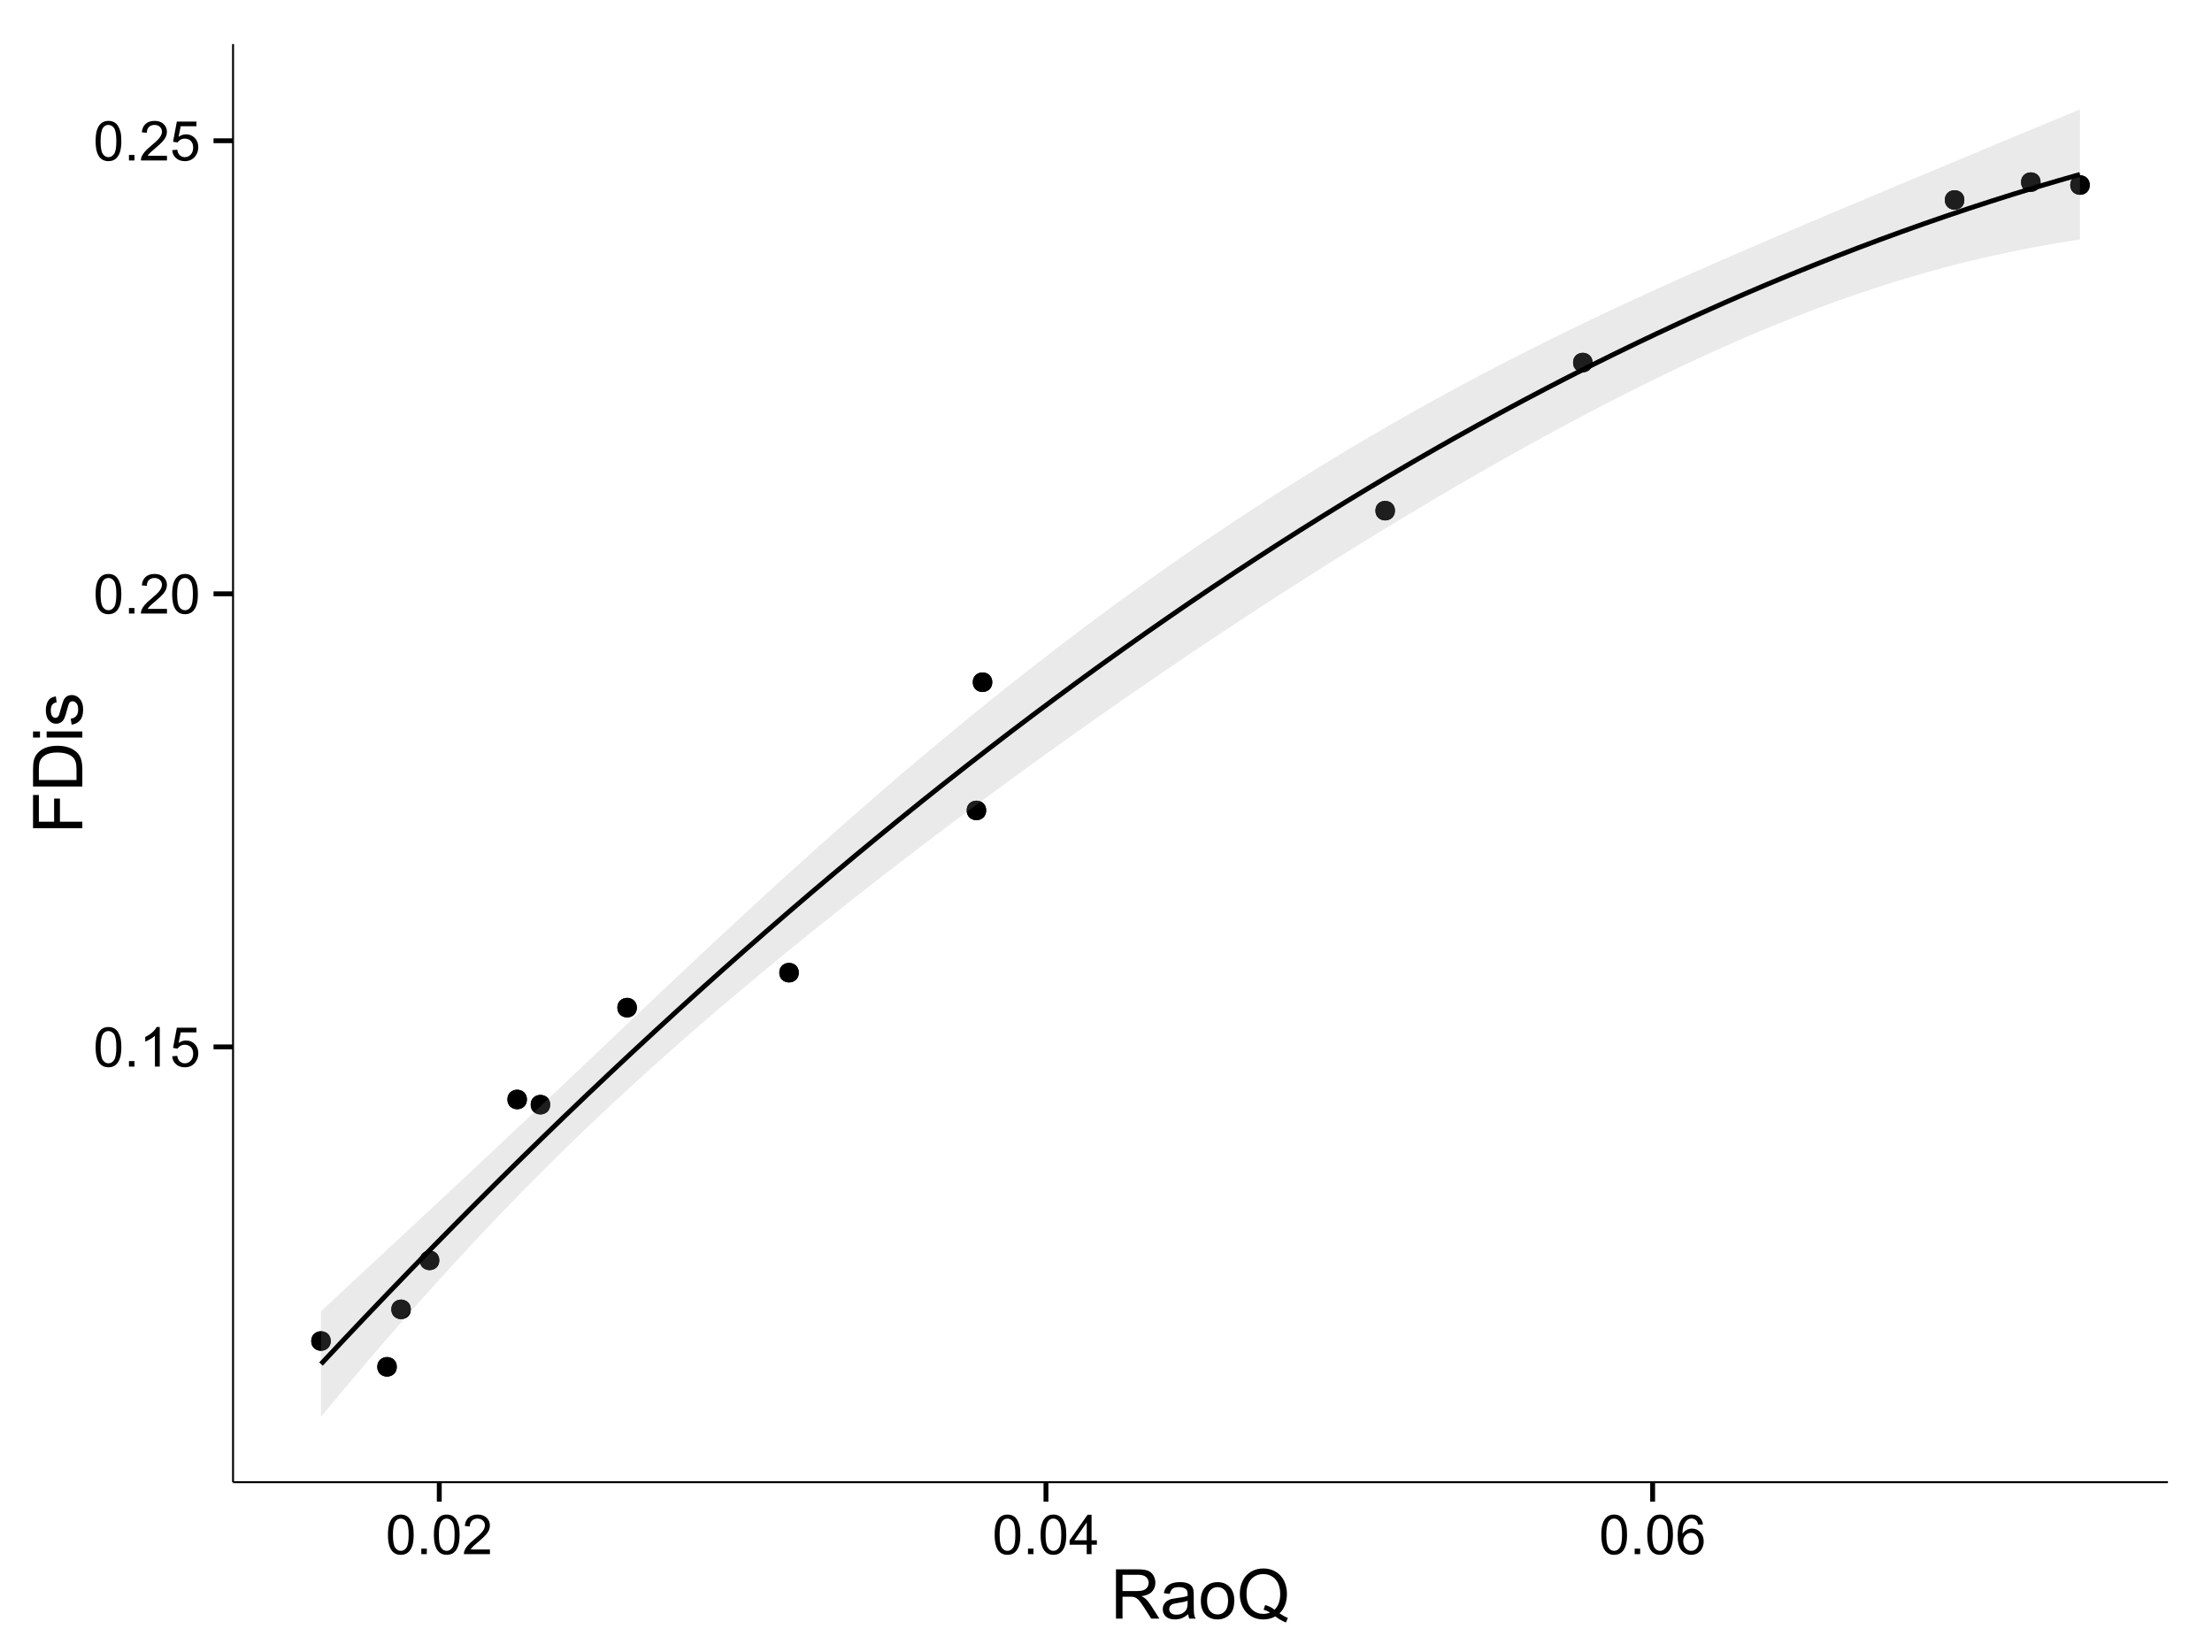<?xml version="1.0" encoding="UTF-8"?>
<svg xmlns="http://www.w3.org/2000/svg" xmlns:xlink="http://www.w3.org/1999/xlink" width="482pt" height="360pt" viewBox="0 0 482 360" version="1.1">
<defs>
<g>
<symbol overflow="visible" id="glyph0-0">
<path style="stroke:none;" d="M 0.5 -4.234 C 0.496 -5.246 0.602 -6.062 0.812 -6.688 C 1.02 -7.305 1.328 -7.785 1.742 -8.121 C 2.148 -8.457 2.668 -8.625 3.297 -8.625 C 3.758 -8.625 4.164 -8.531 4.512 -8.348 C 4.855 -8.16 5.141 -7.891 5.371 -7.543 C 5.594 -7.191 5.773 -6.766 5.906 -6.266 C 6.035 -5.762 6.098 -5.086 6.102 -4.234 C 6.098 -3.227 5.996 -2.414 5.789 -1.797 C 5.578 -1.176 5.266 -0.695 4.859 -0.359 C 4.445 -0.02 3.926 0.145 3.297 0.148 C 2.465 0.145 1.816 -0.148 1.348 -0.742 C 0.781 -1.457 0.496 -2.621 0.5 -4.234 Z M 1.582 -4.234 C 1.582 -2.824 1.746 -1.887 2.074 -1.418 C 2.402 -0.949 2.809 -0.715 3.297 -0.719 C 3.777 -0.715 4.184 -0.949 4.52 -1.422 C 4.848 -1.887 5.016 -2.824 5.016 -4.234 C 5.016 -5.648 4.848 -6.59 4.52 -7.055 C 4.184 -7.516 3.773 -7.746 3.289 -7.75 C 2.801 -7.746 2.414 -7.543 2.125 -7.137 C 1.762 -6.613 1.582 -5.645 1.582 -4.234 Z M 1.582 -4.234 "/>
</symbol>
<symbol overflow="visible" id="glyph0-1">
<path style="stroke:none;" d="M 1.09 0 L 1.09 -1.203 L 2.289 -1.203 L 2.289 0 Z M 1.09 0 "/>
</symbol>
<symbol overflow="visible" id="glyph0-2">
<path style="stroke:none;" d="M 4.469 0 L 3.414 0 L 3.414 -6.719 C 3.16 -6.477 2.828 -6.234 2.414 -5.996 C 2 -5.75 1.629 -5.57 1.305 -5.449 L 1.305 -6.469 C 1.895 -6.742 2.41 -7.078 2.852 -7.477 C 3.293 -7.871 3.605 -8.254 3.789 -8.625 L 4.469 -8.625 Z M 4.469 0 "/>
</symbol>
<symbol overflow="visible" id="glyph0-3">
<path style="stroke:none;" d="M 0.5 -2.25 L 1.605 -2.344 C 1.684 -1.805 1.871 -1.398 2.176 -1.125 C 2.473 -0.852 2.836 -0.715 3.258 -0.719 C 3.766 -0.715 4.195 -0.906 4.547 -1.293 C 4.898 -1.672 5.074 -2.18 5.074 -2.82 C 5.074 -3.414 4.902 -3.891 4.566 -4.242 C 4.227 -4.59 3.785 -4.762 3.242 -4.766 C 2.898 -4.762 2.594 -4.684 2.32 -4.531 C 2.047 -4.375 1.832 -4.176 1.676 -3.93 L 0.688 -4.062 L 1.516 -8.473 L 5.789 -8.473 L 5.789 -7.465 L 2.359 -7.465 L 1.898 -5.156 C 2.414 -5.516 2.953 -5.695 3.523 -5.695 C 4.27 -5.695 4.902 -5.434 5.422 -4.914 C 5.934 -4.395 6.191 -3.727 6.195 -2.914 C 6.191 -2.133 5.965 -1.461 5.516 -0.898 C 4.961 -0.199 4.211 0.145 3.258 0.148 C 2.477 0.145 1.836 -0.07 1.344 -0.508 C 0.844 -0.941 0.562 -1.523 0.5 -2.25 Z M 0.5 -2.25 "/>
</symbol>
<symbol overflow="visible" id="glyph0-4">
<path style="stroke:none;" d="M 6.039 -1.016 L 6.039 0 L 0.363 0 C 0.355 -0.254 0.395 -0.496 0.484 -0.734 C 0.629 -1.117 0.859 -1.5 1.18 -1.875 C 1.492 -2.25 1.953 -2.684 2.562 -3.176 C 3.492 -3.941 4.125 -4.547 4.453 -4.992 C 4.781 -5.438 4.945 -5.859 4.945 -6.266 C 4.945 -6.68 4.793 -7.031 4.496 -7.32 C 4.191 -7.602 3.805 -7.746 3.328 -7.75 C 2.82 -7.746 2.414 -7.594 2.109 -7.293 C 1.805 -6.984 1.648 -6.562 1.648 -6.031 L 0.562 -6.141 C 0.633 -6.945 0.91 -7.559 1.398 -7.988 C 1.879 -8.41 2.531 -8.625 3.352 -8.625 C 4.172 -8.625 4.824 -8.395 5.309 -7.938 C 5.789 -7.48 6.027 -6.914 6.031 -6.242 C 6.027 -5.895 5.957 -5.559 5.82 -5.227 C 5.676 -4.891 5.441 -4.539 5.117 -4.176 C 4.789 -3.805 4.25 -3.301 3.492 -2.664 C 2.859 -2.129 2.453 -1.77 2.273 -1.582 C 2.094 -1.395 1.945 -1.203 1.828 -1.016 Z M 6.039 -1.016 "/>
</symbol>
<symbol overflow="visible" id="glyph0-5">
<path style="stroke:none;" d="M 3.879 0 L 3.879 -2.055 L 0.152 -2.055 L 0.152 -3.023 L 4.07 -8.59 L 4.934 -8.59 L 4.934 -3.023 L 6.094 -3.023 L 6.094 -2.055 L 4.934 -2.055 L 4.934 0 Z M 3.879 -3.023 L 3.879 -6.898 L 1.188 -3.023 Z M 3.879 -3.023 "/>
</symbol>
<symbol overflow="visible" id="glyph0-6">
<path style="stroke:none;" d="M 5.969 -6.484 L 4.922 -6.406 C 4.828 -6.812 4.695 -7.113 4.523 -7.305 C 4.234 -7.605 3.883 -7.758 3.469 -7.758 C 3.133 -7.758 2.836 -7.664 2.586 -7.477 C 2.25 -7.234 1.988 -6.879 1.797 -6.414 C 1.605 -5.949 1.508 -5.289 1.5 -4.43 C 1.754 -4.812 2.062 -5.098 2.434 -5.289 C 2.797 -5.473 3.184 -5.566 3.586 -5.57 C 4.289 -5.566 4.887 -5.309 5.383 -4.793 C 5.875 -4.277 6.121 -3.609 6.125 -2.789 C 6.121 -2.25 6.004 -1.746 5.773 -1.285 C 5.539 -0.82 5.223 -0.469 4.816 -0.223 C 4.41 0.023 3.949 0.145 3.434 0.148 C 2.555 0.145 1.836 -0.176 1.285 -0.82 C 0.727 -1.469 0.449 -2.535 0.453 -4.02 C 0.449 -5.676 0.758 -6.883 1.371 -7.641 C 1.902 -8.297 2.621 -8.625 3.531 -8.625 C 4.207 -8.625 4.762 -8.434 5.195 -8.055 C 5.625 -7.676 5.883 -7.152 5.969 -6.484 Z M 1.664 -2.781 C 1.664 -2.418 1.738 -2.07 1.895 -1.738 C 2.043 -1.406 2.262 -1.152 2.543 -0.98 C 2.82 -0.801 3.109 -0.715 3.414 -0.719 C 3.859 -0.715 4.242 -0.895 4.566 -1.258 C 4.883 -1.613 5.043 -2.102 5.047 -2.727 C 5.043 -3.316 4.887 -3.785 4.57 -4.129 C 4.25 -4.469 3.852 -4.641 3.375 -4.641 C 2.898 -4.641 2.492 -4.469 2.16 -4.129 C 1.828 -3.785 1.664 -3.336 1.664 -2.781 Z M 1.664 -2.781 "/>
</symbol>
<symbol overflow="visible" id="glyph1-0">
<path style="stroke:none;" d="M 1.18 0 L 1.18 -10.738 L 5.941 -10.738 C 6.895 -10.734 7.621 -10.637 8.121 -10.449 C 8.621 -10.254 9.02 -9.914 9.316 -9.426 C 9.613 -8.938 9.762 -8.398 9.762 -7.809 C 9.762 -7.043 9.516 -6.398 9.023 -5.879 C 8.531 -5.355 7.77 -5.027 6.738 -4.887 C 7.113 -4.703 7.398 -4.523 7.594 -4.352 C 8.008 -3.969 8.398 -3.492 8.773 -2.922 L 10.641 0 L 8.855 0 L 7.434 -2.234 C 7.016 -2.875 6.676 -3.367 6.41 -3.711 C 6.141 -4.051 5.898 -4.293 5.688 -4.43 C 5.473 -4.566 5.258 -4.66 5.039 -4.719 C 4.875 -4.75 4.609 -4.77 4.25 -4.77 L 2.602 -4.77 L 2.602 0 Z M 2.602 -6 L 5.656 -6 C 6.301 -6 6.809 -6.066 7.176 -6.199 C 7.539 -6.332 7.816 -6.547 8.012 -6.844 C 8.199 -7.141 8.297 -7.461 8.297 -7.809 C 8.297 -8.312 8.109 -8.73 7.742 -9.059 C 7.371 -9.387 6.793 -9.551 6 -9.551 L 2.602 -9.551 Z M 2.602 -6 "/>
</symbol>
<symbol overflow="visible" id="glyph1-1">
<path style="stroke:none;" d="M 6.062 -0.961 C 5.574 -0.543 5.105 -0.246 4.652 -0.078 C 4.199 0.094 3.715 0.176 3.199 0.176 C 2.344 0.176 1.688 -0.031 1.23 -0.449 C 0.77 -0.867 0.539 -1.402 0.543 -2.051 C 0.539 -2.43 0.625 -2.777 0.801 -3.094 C 0.973 -3.406 1.199 -3.656 1.484 -3.852 C 1.762 -4.039 2.078 -4.184 2.43 -4.285 C 2.688 -4.348 3.078 -4.414 3.602 -4.484 C 4.664 -4.605 5.449 -4.758 5.953 -4.938 C 5.957 -5.113 5.957 -5.227 5.961 -5.281 C 5.957 -5.812 5.836 -6.191 5.59 -6.414 C 5.25 -6.711 4.746 -6.859 4.086 -6.863 C 3.461 -6.859 3.004 -6.75 2.711 -6.535 C 2.414 -6.316 2.195 -5.934 2.059 -5.383 L 0.77 -5.559 C 0.883 -6.109 1.078 -6.555 1.348 -6.895 C 1.613 -7.234 2 -7.496 2.512 -7.68 C 3.016 -7.859 3.605 -7.949 4.277 -7.953 C 4.941 -7.949 5.48 -7.871 5.895 -7.719 C 6.309 -7.559 6.613 -7.363 6.812 -7.129 C 7.004 -6.891 7.141 -6.594 7.223 -6.234 C 7.266 -6.008 7.289 -5.602 7.289 -5.016 L 7.289 -3.258 C 7.289 -2.031 7.316 -1.254 7.371 -0.934 C 7.426 -0.605 7.535 -0.297 7.703 0 L 6.328 0 C 6.191 -0.273 6.102 -0.594 6.062 -0.961 Z M 5.953 -3.902 C 5.477 -3.707 4.758 -3.539 3.801 -3.406 C 3.258 -3.324 2.875 -3.238 2.648 -3.141 C 2.422 -3.043 2.246 -2.898 2.129 -2.711 C 2.004 -2.52 1.945 -2.312 1.949 -2.086 C 1.945 -1.734 2.078 -1.441 2.348 -1.207 C 2.609 -0.973 3 -0.855 3.516 -0.855 C 4.023 -0.855 4.473 -0.965 4.871 -1.188 C 5.262 -1.41 5.555 -1.715 5.742 -2.102 C 5.883 -2.395 5.953 -2.836 5.953 -3.422 Z M 5.953 -3.902 "/>
</symbol>
<symbol overflow="visible" id="glyph1-2">
<path style="stroke:none;" d="M 0.5 -3.891 C 0.496 -5.328 0.898 -6.395 1.699 -7.09 C 2.367 -7.664 3.18 -7.949 4.145 -7.953 C 5.211 -7.949 6.086 -7.602 6.766 -6.902 C 7.441 -6.199 7.781 -5.23 7.785 -4 C 7.781 -2.996 7.629 -2.207 7.332 -1.637 C 7.027 -1.059 6.594 -0.613 6.023 -0.301 C 5.449 0.02 4.82 0.176 4.145 0.176 C 3.051 0.176 2.172 -0.172 1.504 -0.871 C 0.832 -1.566 0.496 -2.574 0.5 -3.891 Z M 1.852 -3.891 C 1.852 -2.891 2.066 -2.141 2.504 -1.648 C 2.934 -1.148 3.48 -0.902 4.145 -0.906 C 4.793 -0.902 5.34 -1.152 5.777 -1.652 C 6.211 -2.152 6.426 -2.91 6.43 -3.934 C 6.426 -4.891 6.207 -5.621 5.773 -6.117 C 5.336 -6.613 4.793 -6.859 4.145 -6.863 C 3.48 -6.859 2.934 -6.613 2.504 -6.121 C 2.066 -5.625 1.852 -4.883 1.852 -3.891 Z M 1.852 -3.891 "/>
</symbol>
<symbol overflow="visible" id="glyph1-3">
<path style="stroke:none;" d="M 9.293 -1.148 C 9.949 -0.695 10.555 -0.363 11.117 -0.152 L 10.699 0.836 C 9.926 0.555 9.156 0.117 8.395 -0.484 C 7.594 -0.039 6.715 0.18 5.758 0.184 C 4.785 0.18 3.902 -0.051 3.113 -0.52 C 2.316 -0.984 1.707 -1.645 1.285 -2.496 C 0.855 -3.348 0.645 -4.305 0.645 -5.367 C 0.645 -6.426 0.859 -7.391 1.289 -8.262 C 1.719 -9.129 2.328 -9.789 3.121 -10.246 C 3.914 -10.699 4.801 -10.926 5.785 -10.93 C 6.773 -10.926 7.668 -10.691 8.465 -10.223 C 9.258 -9.75 9.863 -9.09 10.285 -8.242 C 10.699 -7.395 10.91 -6.438 10.914 -5.375 C 10.91 -4.488 10.777 -3.695 10.512 -2.992 C 10.242 -2.285 9.836 -1.672 9.293 -1.148 Z M 6.168 -2.965 C 6.984 -2.734 7.66 -2.391 8.195 -1.941 C 9.027 -2.699 9.445 -3.844 9.449 -5.375 C 9.445 -6.242 9.297 -7.004 9.004 -7.652 C 8.707 -8.301 8.273 -8.805 7.707 -9.164 C 7.137 -9.523 6.5 -9.703 5.793 -9.703 C 4.73 -9.703 3.852 -9.34 3.156 -8.617 C 2.457 -7.891 2.109 -6.809 2.109 -5.367 C 2.109 -3.969 2.453 -2.895 3.145 -2.152 C 3.836 -1.402 4.719 -1.031 5.793 -1.031 C 6.297 -1.031 6.777 -1.125 7.23 -1.32 C 6.785 -1.602 6.316 -1.809 5.824 -1.934 Z M 6.168 -2.965 "/>
</symbol>
<symbol overflow="visible" id="glyph2-0">
<path style="stroke:none;" d="M 0 -1.23 L -10.738 -1.23 L -10.738 -8.473 L -9.469 -8.473 L -9.469 -2.652 L -6.145 -2.652 L -6.145 -7.691 L -4.879 -7.691 L -4.879 -2.652 L 0 -2.652 Z M 0 -1.23 "/>
</symbol>
<symbol overflow="visible" id="glyph2-1">
<path style="stroke:none;" d="M 0 -1.156 L -10.738 -1.156 L -10.738 -4.855 C -10.734 -5.688 -10.684 -6.324 -10.582 -6.77 C -10.441 -7.379 -10.184 -7.906 -9.812 -8.344 C -9.332 -8.906 -8.723 -9.328 -7.98 -9.613 C -7.234 -9.891 -6.383 -10.031 -5.426 -10.035 C -4.609 -10.031 -3.887 -9.934 -3.258 -9.746 C -2.625 -9.551 -2.102 -9.309 -1.695 -9.016 C -1.281 -8.715 -0.957 -8.391 -0.723 -8.039 C -0.48 -7.684 -0.301 -7.254 -0.184 -6.758 C -0.059 -6.254 0 -5.68 0 -5.031 Z M -1.266 -2.578 L -1.266 -4.871 C -1.266 -5.574 -1.332 -6.129 -1.465 -6.535 C -1.598 -6.934 -1.781 -7.258 -2.02 -7.5 C -2.355 -7.836 -2.809 -8.098 -3.379 -8.285 C -3.945 -8.473 -4.637 -8.566 -5.449 -8.57 C -6.57 -8.566 -7.43 -8.383 -8.035 -8.016 C -8.637 -7.648 -9.043 -7.199 -9.25 -6.672 C -9.395 -6.289 -9.469 -5.676 -9.469 -4.836 L -9.469 -2.578 Z M -1.266 -2.578 "/>
</symbol>
<symbol overflow="visible" id="glyph2-2">
<path style="stroke:none;" d="M -9.223 -0.996 L -10.738 -0.996 L -10.738 -2.316 L -9.223 -2.316 Z M 0 -0.996 L -7.777 -0.996 L -7.777 -2.316 L 0 -2.312 Z M 0 -0.996 "/>
</symbol>
<symbol overflow="visible" id="glyph2-3">
<path style="stroke:none;" d="M -2.32 -0.461 L -2.527 -1.766 C -2 -1.836 -1.602 -2.039 -1.324 -2.375 C -1.043 -2.707 -0.902 -3.176 -0.906 -3.781 C -0.902 -4.383 -1.027 -4.832 -1.277 -5.125 C -1.523 -5.418 -1.812 -5.566 -2.145 -5.566 C -2.441 -5.566 -2.676 -5.438 -2.848 -5.18 C -2.965 -4.996 -3.113 -4.547 -3.297 -3.832 C -3.539 -2.863 -3.75 -2.191 -3.93 -1.82 C -4.105 -1.445 -4.352 -1.16 -4.668 -0.969 C -4.98 -0.773 -5.328 -0.68 -5.711 -0.68 C -6.059 -0.68 -6.379 -0.758 -6.676 -0.918 C -6.965 -1.074 -7.211 -1.289 -7.414 -1.566 C -7.562 -1.77 -7.691 -2.051 -7.797 -2.406 C -7.898 -2.758 -7.949 -3.137 -7.953 -3.547 C -7.949 -4.152 -7.863 -4.688 -7.688 -5.152 C -7.512 -5.609 -7.273 -5.949 -6.977 -6.172 C -6.676 -6.391 -6.273 -6.543 -5.773 -6.629 L -5.594 -5.34 C -5.992 -5.277 -6.305 -5.109 -6.531 -4.828 C -6.754 -4.547 -6.867 -4.148 -6.871 -3.641 C -6.867 -3.031 -6.766 -2.602 -6.57 -2.344 C -6.367 -2.086 -6.133 -1.957 -5.867 -1.957 C -5.691 -1.957 -5.539 -2.008 -5.406 -2.117 C -5.262 -2.219 -5.145 -2.387 -5.055 -2.621 C -5.004 -2.75 -4.891 -3.141 -4.719 -3.785 C -4.465 -4.719 -4.262 -5.367 -4.105 -5.738 C -3.945 -6.105 -3.715 -6.395 -3.41 -6.605 C -3.105 -6.812 -2.73 -6.918 -2.285 -6.922 C -1.844 -6.918 -1.43 -6.789 -1.043 -6.535 C -0.652 -6.277 -0.352 -5.91 -0.141 -5.426 C 0.07 -4.941 0.176 -4.395 0.176 -3.785 C 0.176 -2.773 -0.031 -2 -0.453 -1.473 C -0.871 -0.941 -1.496 -0.605 -2.32 -0.461 Z M -2.32 -0.461 "/>
</symbol>
</g>
<clipPath id="clip1">
  <path d="M 50.781 9.602 L 473.402 9.602 L 473.402 323.961 L 50.781 323.961 Z M 50.781 9.602 "/>
</clipPath>
</defs>
<g id="surface1836">
<rect x="0" y="0" width="482" height="360" style="fill:rgb(100%,100%,100%);fill-opacity:1;stroke:none;"/>
<rect x="0" y="0" width="482" height="360" style="fill:rgb(100%,100%,100%);fill-opacity:1;stroke:none;"/>
<path style="fill:none;stroke-width:1.063;stroke-linecap:round;stroke-linejoin:round;stroke:rgb(100%,100%,100%);stroke-opacity:1;stroke-miterlimit:10;" d="M 0 360 L 482 360 L 482 0 L 0 0 Z M 0 360 "/>
<g clip-path="url(#clip1)" clip-rule="nonzero">
<path style=" stroke:none;fill-rule:nonzero;fill:rgb(100%,100%,100%);fill-opacity:1;" d="M 50.781 322.961 L 472.402 322.961 L 472.402 9.602 L 50.781 9.602 Z M 50.781 322.961 "/>
<path style=" stroke:none;fill-rule:nonzero;fill:rgb(0%,0%,0%);fill-opacity:1;" d="M 86.461 297.824 C 86.461 300.656 82.211 300.656 82.211 297.824 C 82.211 294.988 86.461 294.988 86.461 297.824 "/>
<path style=" stroke:none;fill-rule:nonzero;fill:rgb(0%,0%,0%);fill-opacity:1;" d="M 216.219 148.652 C 216.219 151.488 211.969 151.488 211.969 148.652 C 211.969 145.816 216.219 145.816 216.219 148.652 "/>
<path style=" stroke:none;fill-rule:nonzero;fill:rgb(0%,0%,0%);fill-opacity:1;" d="M 174.059 211.938 C 174.059 214.77 169.809 214.77 169.809 211.938 C 169.809 209.102 174.059 209.102 174.059 211.938 "/>
<path style=" stroke:none;fill-rule:nonzero;fill:rgb(0%,0%,0%);fill-opacity:1;" d="M 455.363 40.32 C 455.363 43.156 451.109 43.156 451.109 40.32 C 451.109 37.484 455.363 37.484 455.363 40.32 "/>
<path style=" stroke:none;fill-rule:nonzero;fill:rgb(0%,0%,0%);fill-opacity:1;" d="M 444.645 39.684 C 444.645 42.52 440.391 42.52 440.391 39.684 C 440.391 36.852 444.645 36.852 444.645 39.684 "/>
<path style=" stroke:none;fill-rule:nonzero;fill:rgb(0%,0%,0%);fill-opacity:1;" d="M 214.891 176.582 C 214.891 179.418 210.641 179.418 210.641 176.582 C 210.641 173.75 214.891 173.75 214.891 176.582 "/>
<path style=" stroke:none;fill-rule:nonzero;fill:rgb(0%,0%,0%);fill-opacity:1;" d="M 72.07 292.195 C 72.07 295.031 67.816 295.031 67.816 292.195 C 67.816 289.363 72.07 289.363 72.07 292.195 "/>
<path style=" stroke:none;fill-rule:nonzero;fill:rgb(0%,0%,0%);fill-opacity:1;" d="M 138.773 219.559 C 138.773 222.395 134.52 222.395 134.52 219.559 C 134.52 216.723 138.773 216.723 138.773 219.559 "/>
<path style=" stroke:none;fill-rule:nonzero;fill:rgb(0%,0%,0%);fill-opacity:1;" d="M 114.816 239.566 C 114.816 242.398 110.562 242.398 110.562 239.566 C 110.562 236.73 114.816 236.73 114.816 239.566 "/>
<path style=" stroke:none;fill-rule:nonzero;fill:rgb(0%,0%,0%);fill-opacity:1;" d="M 95.727 274.625 C 95.727 277.461 91.473 277.461 91.473 274.625 C 91.473 271.789 95.727 271.789 95.727 274.625 "/>
<path style=" stroke:none;fill-rule:nonzero;fill:rgb(0%,0%,0%);fill-opacity:1;" d="M 428.039 43.57 C 428.039 46.406 423.785 46.406 423.785 43.57 C 423.785 40.738 428.039 40.738 428.039 43.57 "/>
<path style=" stroke:none;fill-rule:nonzero;fill:rgb(0%,0%,0%);fill-opacity:1;" d="M 303.961 111.27 C 303.961 114.105 299.707 114.105 299.707 111.27 C 299.707 108.434 303.961 108.434 303.961 111.27 "/>
<path style=" stroke:none;fill-rule:nonzero;fill:rgb(0%,0%,0%);fill-opacity:1;" d="M 347.023 79 C 347.023 81.836 342.773 81.836 342.773 79 C 342.773 76.168 347.023 76.168 347.023 79 "/>
<path style=" stroke:none;fill-rule:nonzero;fill:rgb(0%,0%,0%);fill-opacity:1;" d="M 119.887 240.695 C 119.887 243.531 115.637 243.531 115.637 240.695 C 115.637 237.863 119.887 237.863 119.887 240.695 "/>
<path style=" stroke:none;fill-rule:nonzero;fill:rgb(0%,0%,0%);fill-opacity:1;" d="M 89.516 285.301 C 89.516 288.133 85.266 288.133 85.266 285.301 C 85.266 282.465 89.516 282.465 89.516 285.301 "/>
<path style=" stroke:none;fill-rule:nonzero;fill:rgb(0%,0%,0%);fill-opacity:1;" d="M 86.461 297.824 C 86.461 300.656 82.211 300.656 82.211 297.824 C 82.211 294.988 86.461 294.988 86.461 297.824 "/>
<path style=" stroke:none;fill-rule:nonzero;fill:rgb(0%,0%,0%);fill-opacity:1;" d="M 216.219 148.652 C 216.219 151.488 211.969 151.488 211.969 148.652 C 211.969 145.816 216.219 145.816 216.219 148.652 "/>
<path style=" stroke:none;fill-rule:nonzero;fill:rgb(0%,0%,0%);fill-opacity:1;" d="M 174.059 211.938 C 174.059 214.77 169.809 214.77 169.809 211.938 C 169.809 209.102 174.059 209.102 174.059 211.938 "/>
<path style=" stroke:none;fill-rule:nonzero;fill:rgb(0%,0%,0%);fill-opacity:1;" d="M 455.363 40.32 C 455.363 43.156 451.109 43.156 451.109 40.32 C 451.109 37.484 455.363 37.484 455.363 40.32 "/>
<path style=" stroke:none;fill-rule:nonzero;fill:rgb(0%,0%,0%);fill-opacity:1;" d="M 444.645 39.684 C 444.645 42.52 440.391 42.52 440.391 39.684 C 440.391 36.852 444.645 36.852 444.645 39.684 "/>
<path style=" stroke:none;fill-rule:nonzero;fill:rgb(0%,0%,0%);fill-opacity:1;" d="M 214.891 176.582 C 214.891 179.418 210.641 179.418 210.641 176.582 C 210.641 173.75 214.891 173.75 214.891 176.582 "/>
<path style=" stroke:none;fill-rule:nonzero;fill:rgb(0%,0%,0%);fill-opacity:1;" d="M 72.07 292.195 C 72.07 295.031 67.816 295.031 67.816 292.195 C 67.816 289.363 72.07 289.363 72.07 292.195 "/>
<path style=" stroke:none;fill-rule:nonzero;fill:rgb(0%,0%,0%);fill-opacity:1;" d="M 138.773 219.559 C 138.773 222.395 134.52 222.395 134.52 219.559 C 134.52 216.723 138.773 216.723 138.773 219.559 "/>
<path style=" stroke:none;fill-rule:nonzero;fill:rgb(0%,0%,0%);fill-opacity:1;" d="M 114.816 239.566 C 114.816 242.398 110.562 242.398 110.562 239.566 C 110.562 236.73 114.816 236.73 114.816 239.566 "/>
<path style=" stroke:none;fill-rule:nonzero;fill:rgb(0%,0%,0%);fill-opacity:1;" d="M 95.727 274.625 C 95.727 277.461 91.473 277.461 91.473 274.625 C 91.473 271.789 95.727 271.789 95.727 274.625 "/>
<path style=" stroke:none;fill-rule:nonzero;fill:rgb(0%,0%,0%);fill-opacity:1;" d="M 428.039 43.57 C 428.039 46.406 423.785 46.406 423.785 43.57 C 423.785 40.738 428.039 40.738 428.039 43.57 "/>
<path style=" stroke:none;fill-rule:nonzero;fill:rgb(0%,0%,0%);fill-opacity:1;" d="M 303.961 111.27 C 303.961 114.105 299.707 114.105 299.707 111.27 C 299.707 108.434 303.961 108.434 303.961 111.27 "/>
<path style=" stroke:none;fill-rule:nonzero;fill:rgb(0%,0%,0%);fill-opacity:1;" d="M 347.023 79 C 347.023 81.836 342.773 81.836 342.773 79 C 342.773 76.168 347.023 76.168 347.023 79 "/>
<path style=" stroke:none;fill-rule:nonzero;fill:rgb(0%,0%,0%);fill-opacity:1;" d="M 119.887 240.695 C 119.887 243.531 115.637 243.531 115.637 240.695 C 115.637 237.863 119.887 237.863 119.887 240.695 "/>
<path style=" stroke:none;fill-rule:nonzero;fill:rgb(0%,0%,0%);fill-opacity:1;" d="M 89.516 285.301 C 89.516 288.133 85.266 288.133 85.266 285.301 C 85.266 282.465 89.516 282.465 89.516 285.301 "/>
<path style=" stroke:none;fill-rule:nonzero;fill:rgb(60%,60%,60%);fill-opacity:0.2;" d="M 69.945 285.703 L 74.797 281.188 L 79.648 276.676 L 84.5 272.168 L 89.352 267.656 L 94.203 263.137 L 99.055 258.609 L 103.906 254.074 L 108.758 249.523 L 113.609 244.957 L 118.461 240.379 L 123.312 235.789 L 137.867 221.984 L 142.723 217.391 L 147.574 212.809 L 152.426 208.25 L 157.277 203.719 L 162.129 199.219 L 166.98 194.754 L 171.832 190.332 L 176.684 185.953 L 181.535 181.625 L 186.387 177.348 L 191.238 173.121 L 196.09 168.949 L 200.941 164.836 L 205.793 160.777 L 210.645 156.781 L 215.496 152.844 L 220.348 148.965 L 225.203 145.152 L 230.055 141.398 L 234.906 137.707 L 239.758 134.078 L 244.609 130.516 L 249.461 127.012 L 254.312 123.574 L 259.164 120.199 L 264.016 116.887 L 268.867 113.637 L 273.719 110.449 L 278.57 107.324 L 283.422 104.262 L 288.273 101.262 L 293.125 98.32 L 297.977 95.441 L 302.828 92.621 L 307.684 89.859 L 312.535 87.156 L 317.387 84.508 L 322.238 81.918 L 327.09 79.379 L 331.941 76.895 L 336.793 74.461 L 341.645 72.074 L 346.496 69.73 L 351.348 67.434 L 356.199 65.176 L 361.051 62.957 L 365.902 60.773 L 370.754 58.617 L 375.605 56.488 L 380.457 54.383 L 385.309 52.297 L 390.164 50.227 L 395.016 48.172 L 399.867 46.121 L 409.57 42.043 L 414.422 40.008 L 419.273 37.977 L 428.977 33.922 L 438.68 29.875 L 443.531 27.859 L 448.383 25.848 L 453.234 23.844 L 453.234 52.176 L 448.383 52.945 L 443.531 53.805 L 438.68 54.758 L 433.828 55.805 L 428.977 56.941 L 424.125 58.176 L 419.273 59.504 L 414.422 60.926 L 409.57 62.441 L 404.719 64.055 L 399.867 65.758 L 395.016 67.555 L 390.164 69.438 L 385.309 71.402 L 380.457 73.453 L 375.605 75.578 L 370.754 77.777 L 365.902 80.047 L 361.051 82.387 L 356.199 84.785 L 351.348 87.246 L 346.496 89.762 L 341.645 92.332 L 336.793 94.953 L 331.941 97.625 L 327.09 100.34 L 322.238 103.102 L 317.387 105.91 L 312.535 108.754 L 307.684 111.645 L 302.828 114.57 L 297.977 117.535 L 293.125 120.539 L 288.273 123.578 L 283.422 126.652 L 278.57 129.762 L 273.719 132.91 L 268.867 136.09 L 264.016 139.305 L 259.164 142.555 L 254.312 145.836 L 249.461 149.156 L 244.609 152.508 L 239.758 155.891 L 234.906 159.312 L 230.055 162.766 L 225.203 166.254 L 220.348 169.777 L 215.496 173.336 L 210.645 176.934 L 205.793 180.566 L 200.941 184.238 L 196.09 187.945 L 191.238 191.695 L 186.387 195.488 L 181.535 199.328 L 176.684 203.211 L 171.832 207.141 L 166.98 211.129 L 162.129 215.168 L 157.277 219.27 L 152.426 223.434 L 147.574 227.672 L 142.723 231.984 L 137.867 236.379 L 133.016 240.867 L 128.164 245.445 L 123.312 250.129 L 118.461 254.918 L 113.609 259.812 L 108.758 264.82 L 103.906 269.941 L 99.055 275.168 L 94.203 280.508 L 89.352 285.949 L 84.5 291.496 L 79.648 297.141 L 74.797 302.883 L 69.945 308.719 Z M 69.945 285.703 "/>
<path style="fill:none;stroke-width:1.063;stroke-linecap:butt;stroke-linejoin:round;stroke:rgb(0%,0%,0%);stroke-opacity:1;stroke-miterlimit:1;" d="M 69.945 297.211 L 74.797 292.035 L 79.648 286.91 L 84.5 281.832 L 89.352 276.801 L 94.203 271.82 L 99.055 266.891 L 103.906 262.008 L 108.758 257.172 L 113.609 252.387 L 118.461 247.648 L 123.312 242.957 L 128.164 238.316 L 133.016 233.727 L 137.867 229.184 L 142.723 224.688 L 147.574 220.242 L 152.426 215.844 L 157.277 211.492 L 162.129 207.191 L 166.98 202.941 L 171.832 198.738 L 176.684 194.582 L 181.535 190.477 L 186.387 186.418 L 191.238 182.41 L 196.09 178.449 L 200.941 174.535 L 205.793 170.672 L 210.645 166.855 L 215.496 163.09 L 220.348 159.371 L 225.203 155.703 L 230.055 152.082 L 234.906 148.508 L 239.758 144.984 L 244.609 141.512 L 249.461 138.082 L 254.312 134.707 L 259.164 131.375 L 264.016 128.094 L 268.867 124.863 L 273.719 121.68 L 278.57 118.543 L 283.422 115.457 L 288.273 112.418 L 293.125 109.43 L 297.977 106.488 L 302.828 103.594 L 307.684 100.75 L 312.535 97.957 L 317.387 95.207 L 322.238 92.512 L 327.09 89.859 L 331.941 87.258 L 336.793 84.707 L 341.645 82.203 L 346.496 79.746 L 351.348 77.34 L 356.199 74.98 L 361.051 72.672 L 365.902 70.41 L 370.754 68.199 L 375.605 66.035 L 380.457 63.918 L 385.309 61.852 L 390.164 59.832 L 395.016 57.863 L 399.867 55.941 L 404.719 54.066 L 409.57 52.242 L 414.422 50.469 L 419.273 48.742 L 424.125 47.062 L 428.977 45.43 L 433.828 43.852 L 438.68 42.316 L 443.531 40.832 L 448.383 39.398 L 453.234 38.008 "/>
</g>
<path style="fill:none;stroke-width:0.425;stroke-linecap:butt;stroke-linejoin:round;stroke:rgb(0%,0%,0%);stroke-opacity:1;stroke-miterlimit:10;" d="M 50.781 322.961 L 50.781 9.602 "/>
<g style="fill:rgb(0%,0%,0%);fill-opacity:1;">
  <use xlink:href="#glyph0-0" x="20.336" y="232.406"/>
  <use xlink:href="#glyph0-1" x="27.01" y="232.406"/>
  <use xlink:href="#glyph0-2" x="30.344" y="232.406"/>
  <use xlink:href="#glyph0-3" x="37.018" y="232.406"/>
</g>
<g style="fill:rgb(0%,0%,0%);fill-opacity:1;">
  <use xlink:href="#glyph0-0" x="20.336" y="133.684"/>
  <use xlink:href="#glyph0-1" x="27.01" y="133.684"/>
  <use xlink:href="#glyph0-4" x="30.344" y="133.684"/>
  <use xlink:href="#glyph0-0" x="37.018" y="133.684"/>
</g>
<g style="fill:rgb(0%,0%,0%);fill-opacity:1;">
  <use xlink:href="#glyph0-0" x="20.336" y="34.965"/>
  <use xlink:href="#glyph0-1" x="27.01" y="34.965"/>
  <use xlink:href="#glyph0-4" x="30.344" y="34.965"/>
  <use xlink:href="#glyph0-3" x="37.018" y="34.965"/>
</g>
<path style="fill:none;stroke-width:1.063;stroke-linecap:butt;stroke-linejoin:round;stroke:rgb(0%,0%,0%);stroke-opacity:1;stroke-miterlimit:10;" d="M 46.527 228.109 L 50.781 228.109 "/>
<path style="fill:none;stroke-width:1.063;stroke-linecap:butt;stroke-linejoin:round;stroke:rgb(0%,0%,0%);stroke-opacity:1;stroke-miterlimit:10;" d="M 46.527 129.391 L 50.781 129.391 "/>
<path style="fill:none;stroke-width:1.063;stroke-linecap:butt;stroke-linejoin:round;stroke:rgb(0%,0%,0%);stroke-opacity:1;stroke-miterlimit:10;" d="M 46.527 30.668 L 50.781 30.668 "/>
<path style="fill:none;stroke-width:0.425;stroke-linecap:butt;stroke-linejoin:round;stroke:rgb(0%,0%,0%);stroke-opacity:1;stroke-miterlimit:10;" d="M 50.781 322.961 L 472.398 322.961 "/>
<path style="fill:none;stroke-width:1.063;stroke-linecap:butt;stroke-linejoin:round;stroke:rgb(0%,0%,0%);stroke-opacity:1;stroke-miterlimit:10;" d="M 95.719 327.211 L 95.719 322.961 "/>
<path style="fill:none;stroke-width:1.063;stroke-linecap:butt;stroke-linejoin:round;stroke:rgb(0%,0%,0%);stroke-opacity:1;stroke-miterlimit:10;" d="M 227.918 327.211 L 227.918 322.961 "/>
<path style="fill:none;stroke-width:1.063;stroke-linecap:butt;stroke-linejoin:round;stroke:rgb(0%,0%,0%);stroke-opacity:1;stroke-miterlimit:10;" d="M 360.113 327.211 L 360.113 322.961 "/>
<g style="fill:rgb(0%,0%,0%);fill-opacity:1;">
  <use xlink:href="#glyph0-0" x="84.039" y="338.637"/>
  <use xlink:href="#glyph0-1" x="90.713" y="338.637"/>
  <use xlink:href="#glyph0-0" x="94.047" y="338.637"/>
  <use xlink:href="#glyph0-4" x="100.721" y="338.637"/>
</g>
<g style="fill:rgb(0%,0%,0%);fill-opacity:1;">
  <use xlink:href="#glyph0-0" x="216.238" y="338.637"/>
  <use xlink:href="#glyph0-1" x="222.912" y="338.637"/>
  <use xlink:href="#glyph0-0" x="226.246" y="338.637"/>
  <use xlink:href="#glyph0-5" x="232.92" y="338.637"/>
</g>
<g style="fill:rgb(0%,0%,0%);fill-opacity:1;">
  <use xlink:href="#glyph0-0" x="348.434" y="338.637"/>
  <use xlink:href="#glyph0-1" x="355.107" y="338.637"/>
  <use xlink:href="#glyph0-0" x="358.441" y="338.637"/>
  <use xlink:href="#glyph0-6" x="365.115" y="338.637"/>
</g>
<g style="fill:rgb(0%,0%,0%);fill-opacity:1;">
  <use xlink:href="#glyph1-0" x="241.996" y="352.684"/>
  <use xlink:href="#glyph1-1" x="252.829" y="352.684"/>
  <use xlink:href="#glyph1-2" x="261.171" y="352.684"/>
  <use xlink:href="#glyph1-3" x="269.513" y="352.684"/>
</g>
<g style="fill:rgb(0%,0%,0%);fill-opacity:1;">
  <use xlink:href="#glyph2-0" x="17.938" y="181.695"/>
  <use xlink:href="#glyph2-1" x="17.938" y="172.533"/>
  <use xlink:href="#glyph2-2" x="17.938" y="161.7"/>
  <use xlink:href="#glyph2-3" x="17.938" y="158.368"/>
</g>
</g>
</svg>
